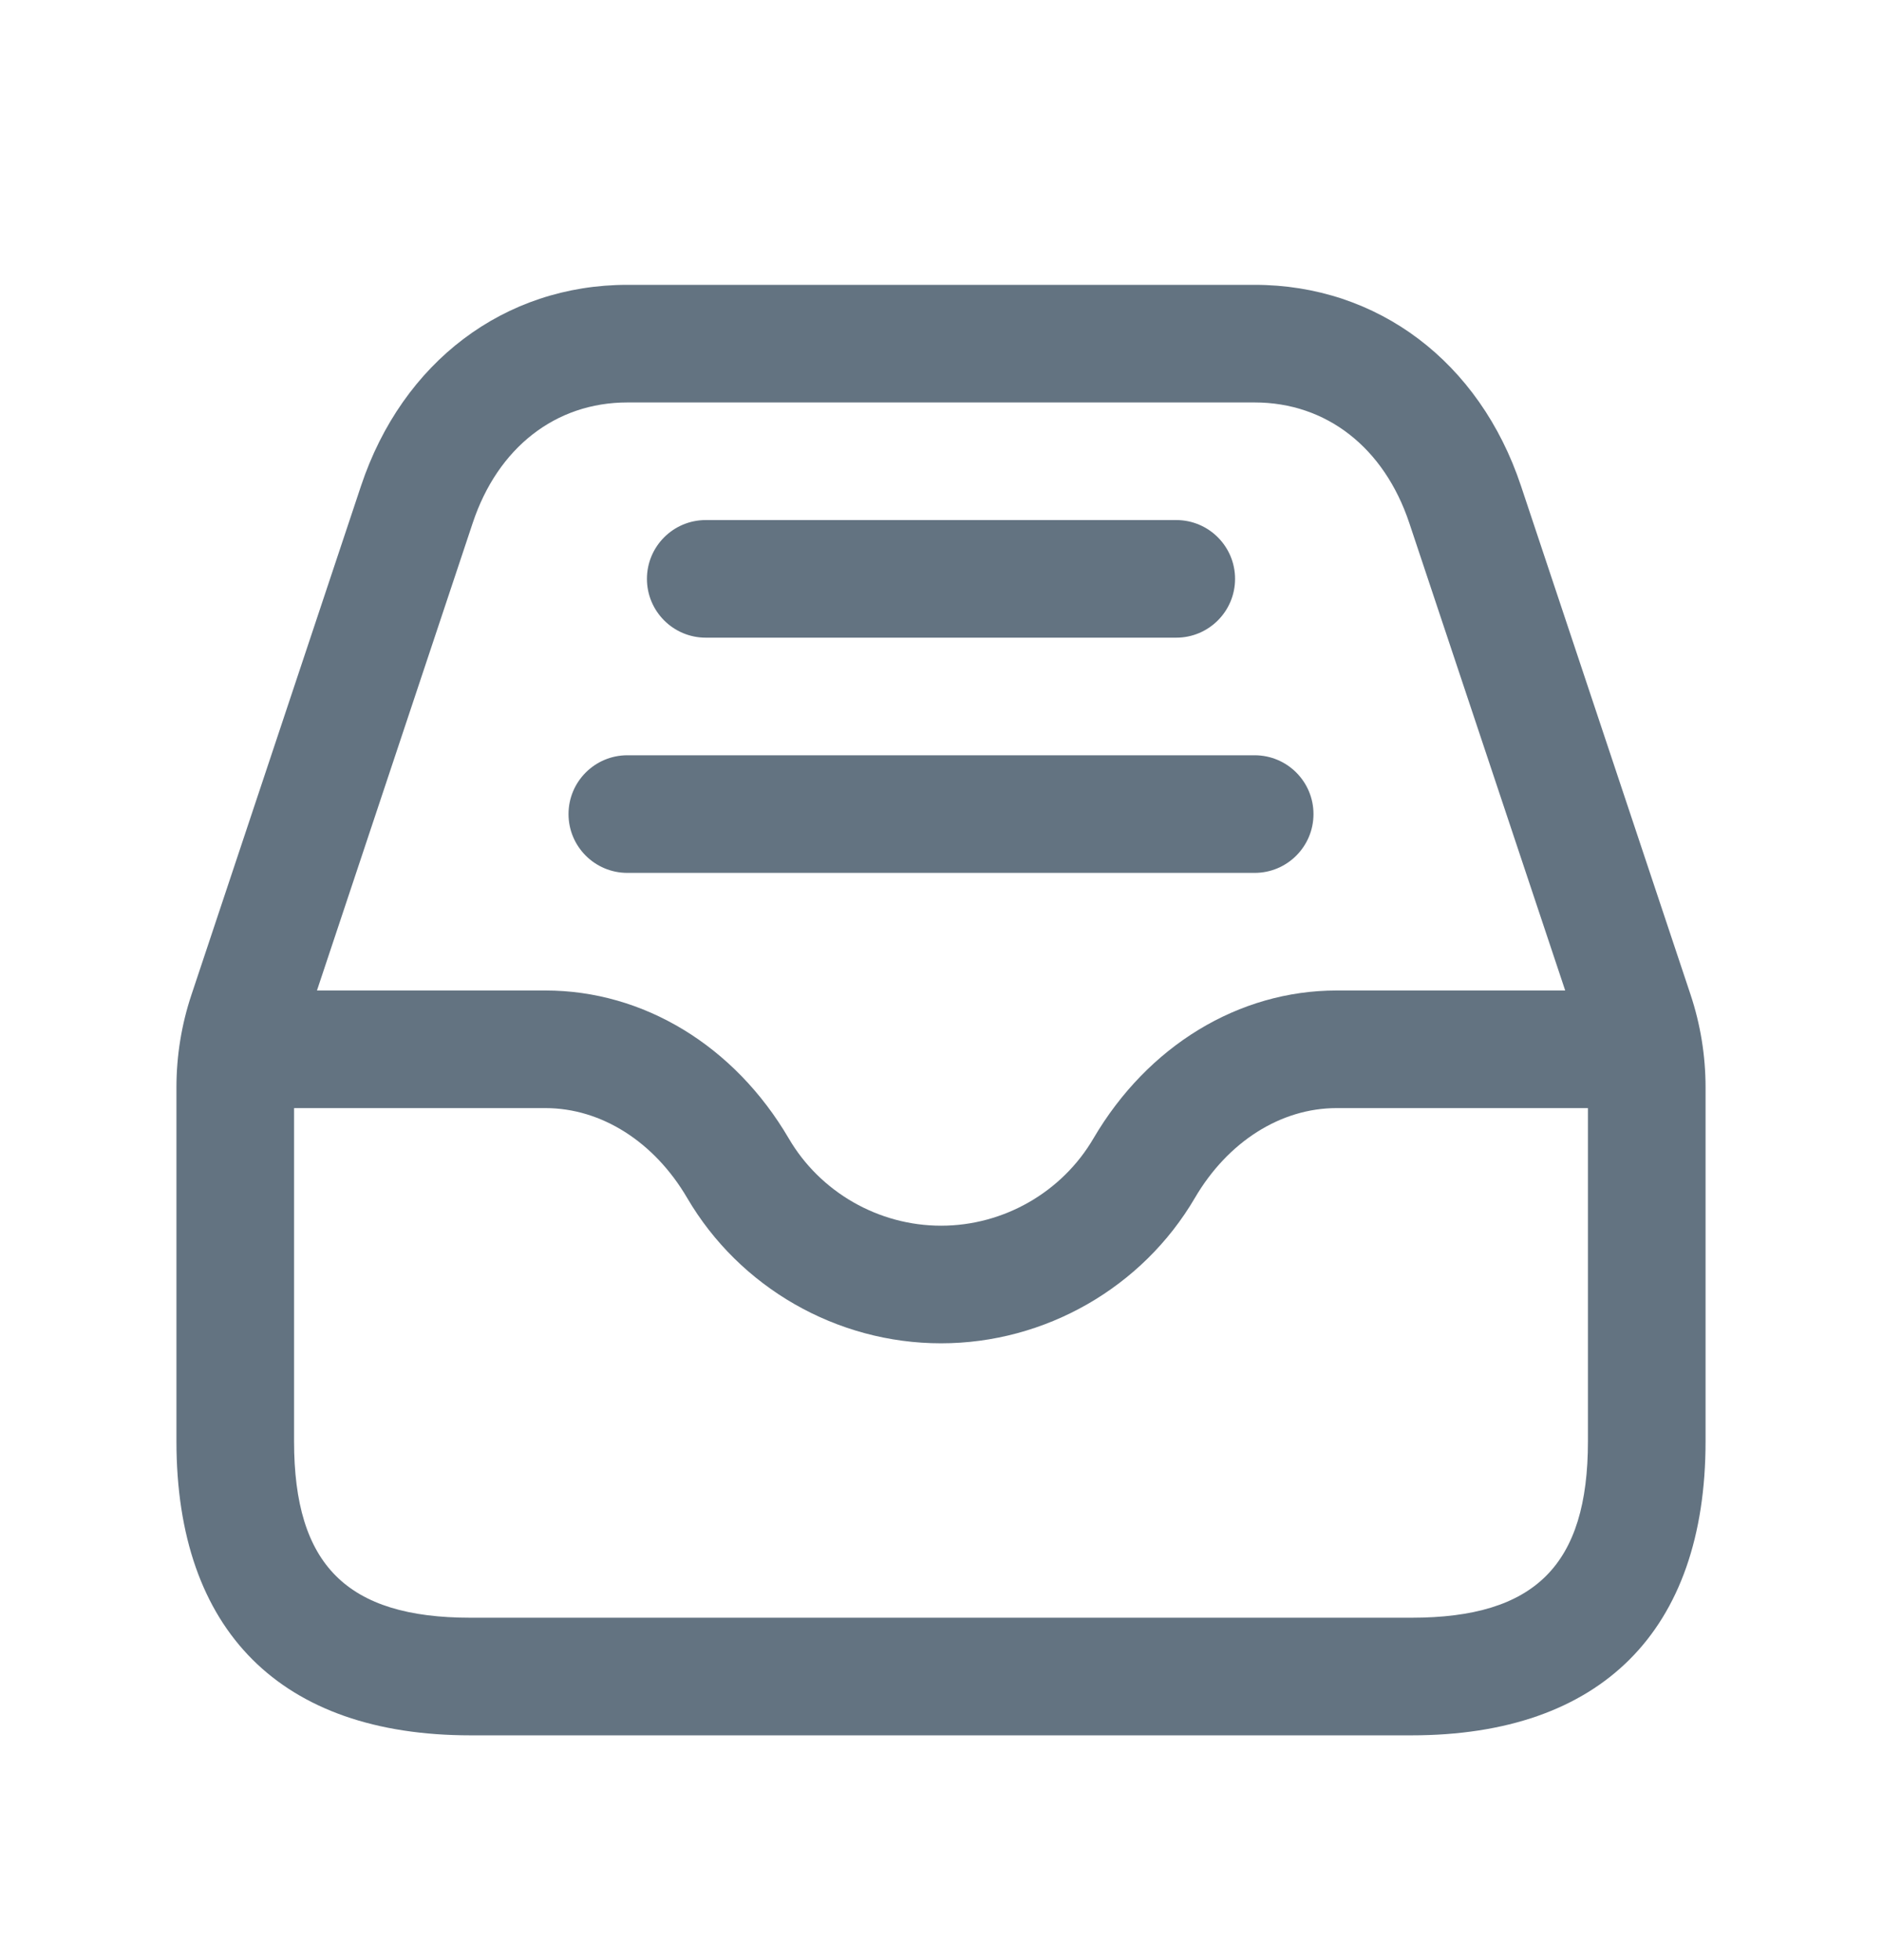 <svg width="24" height="25" viewBox="0 0 24 25" fill="none" xmlns="http://www.w3.org/2000/svg">
<path d="M21.558 12.684L19.396 6.197C18.869 4.615 17.568 3.633 16 3.633H8C6.433 3.633 5.132 4.615 4.604 6.197L2.443 12.683C2.315 13.065 2.25 13.465 2.25 13.87V18.383C2.25 20.801 3.582 22.133 6 22.133H18C20.418 22.133 21.75 20.801 21.75 18.383V13.87C21.75 13.465 21.685 13.065 21.558 12.684ZM6.028 6.671C6.348 5.708 7.086 5.133 8 5.133H16C16.914 5.133 17.651 5.708 17.972 6.671L19.96 12.633H17.046C15.796 12.633 14.637 13.338 13.944 14.52C13.543 15.206 12.798 15.633 12.001 15.633C11.204 15.633 10.459 15.206 10.058 14.519C9.366 13.338 8.206 12.633 6.956 12.633H4.042L6.028 6.671ZM18 20.633H6C4.423 20.633 3.75 19.96 3.75 18.383V14.133H6.955C7.667 14.133 8.342 14.561 8.762 15.277C9.431 16.422 10.672 17.133 12 17.133C13.328 17.133 14.569 16.422 15.238 15.278C15.658 14.561 16.333 14.133 17.045 14.133H20.25V18.383C20.25 19.96 19.577 20.633 18 20.633ZM7.25 10.383C7.25 9.969 7.586 9.633 8 9.633H16C16.414 9.633 16.75 9.969 16.75 10.383C16.75 10.797 16.414 11.133 16 11.133H8C7.586 11.133 7.25 10.797 7.25 10.383ZM8.25 7.383C8.25 6.969 8.586 6.633 9 6.633H15C15.414 6.633 15.75 6.969 15.75 7.383C15.75 7.797 15.414 8.133 15 8.133H9C8.586 8.133 8.25 7.797 8.25 7.383Z" fill="#637381"/>
</svg>

